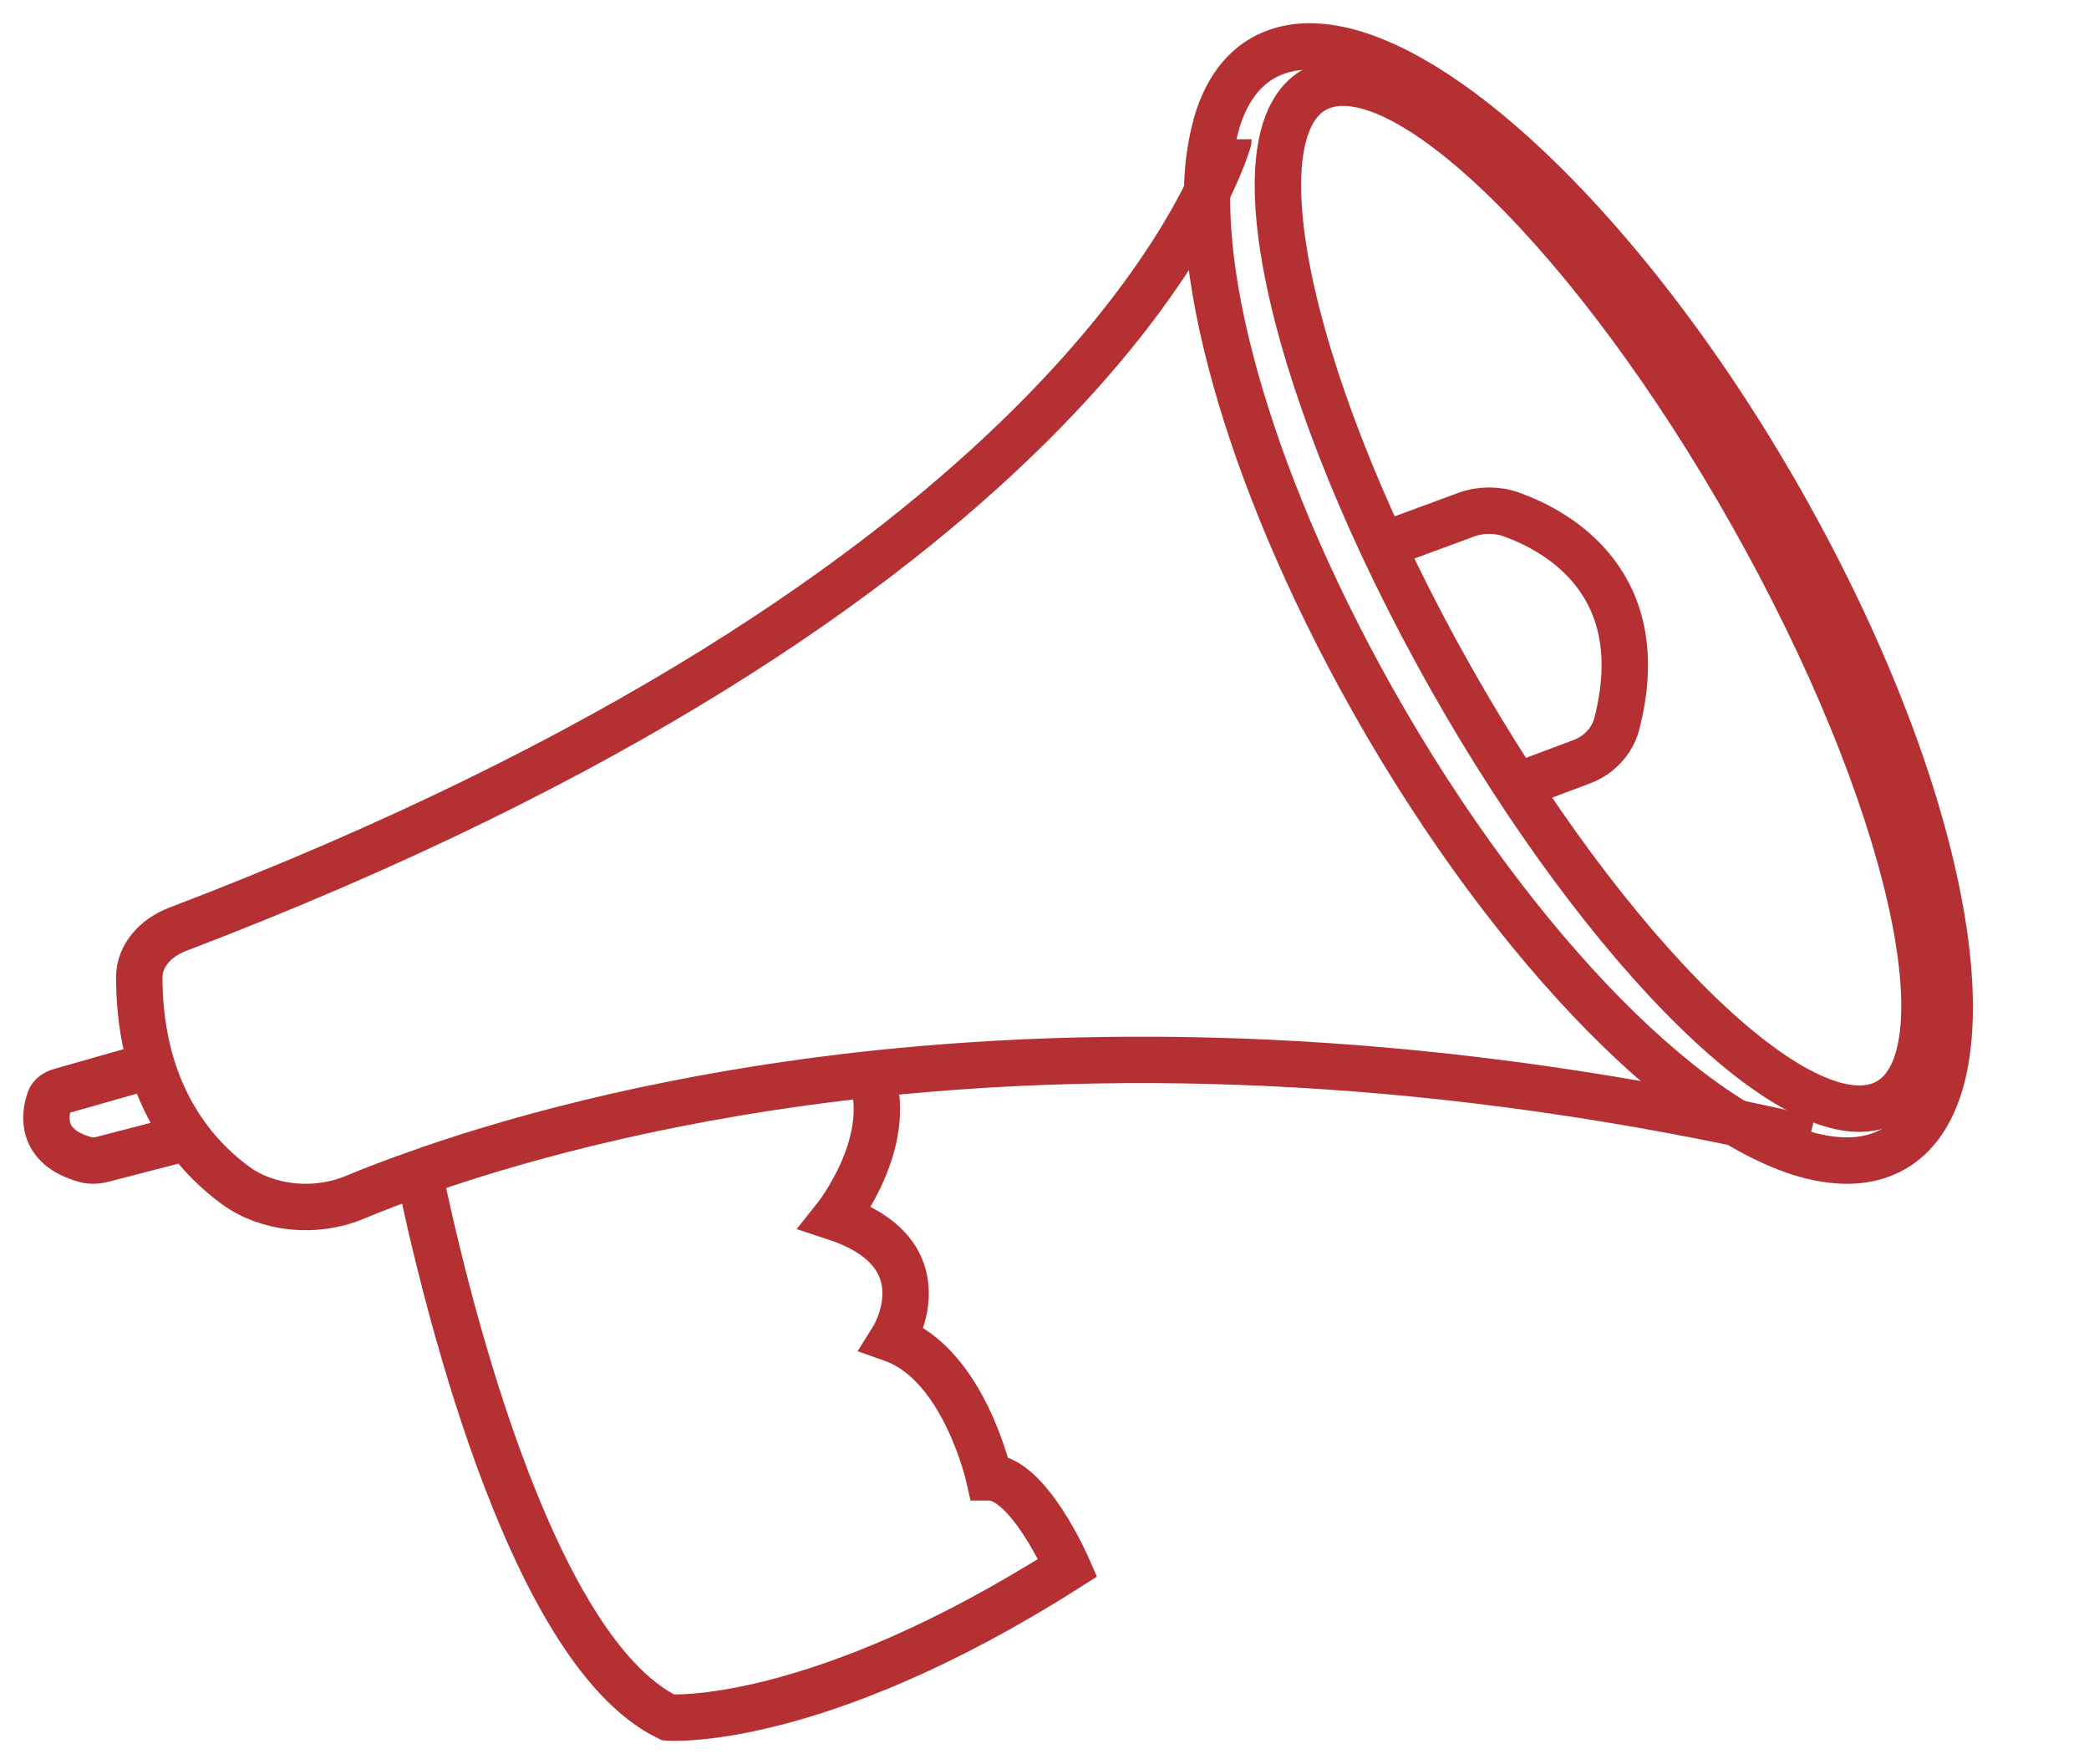 <svg width="45" height="38" viewBox="0 0 45 38" fill="none" xmlns="http://www.w3.org/2000/svg">
<path d="M40.474 23.817C42.442 23.16 41.359 17.71 38.055 11.643C34.751 5.576 30.478 1.19 28.51 1.846C26.542 2.503 27.626 7.953 30.929 14.02C34.233 20.087 38.507 24.473 40.474 23.817Z" stroke="#B53033" stroke-miterlimit="10"/>
<path d="M40.465 24.895C40.044 25.037 39.557 25.031 39.023 24.901C36.272 24.21 32.28 20.074 29.29 14.573C26.646 9.705 25.525 5.135 26.186 2.738C26.186 2.728 26.192 2.722 26.192 2.712C26.199 2.696 26.206 2.675 26.206 2.66C26.206 2.654 26.206 2.654 26.206 2.654C26.439 1.864 26.88 1.32 27.534 1.105C30.137 0.236 35.138 4.858 38.709 11.427C42.28 17.996 43.068 24.026 40.465 24.895Z" stroke="#B53033" stroke-miterlimit="10"/>
<path d="M39 24.541C38.993 24.541 38.987 24.535 38.98 24.535C30.949 22.675 24.168 22.574 18.92 23.121C14.617 23.573 11.338 24.465 9.239 25.189C9.226 25.194 9.213 25.2 9.2 25.204C8.568 25.422 8.039 25.625 7.629 25.797C6.794 26.142 5.771 26.041 5.08 25.539C4.669 25.24 4.336 24.9 4.069 24.546C3.613 23.938 3.339 23.284 3.189 22.67C3.033 22.047 3 21.469 3 21.038C3.007 20.602 3.326 20.212 3.821 20.02C22.943 12.726 26.15 4.009 26.444 3.081C26.444 3.071 26.45 3.066 26.45 3.056C26.457 3.03 26.463 3.015 26.463 3.005C26.463 3 26.463 3 26.463 3" stroke="#B53033" stroke-miterlimit="10"/>
<path d="M18.702 23C19.38 24.494 17.999 26.226 17.999 26.226C20.382 27.014 19.23 28.844 19.23 28.844C20.767 29.39 21.307 31.823 21.307 31.823C22.154 31.823 23 33.77 23 33.77C17.543 37.239 14.392 36.996 14.392 36.996C11.344 35.512 9.501 27.566 9 25.118" stroke="#B53033" stroke-miterlimit="10"/>
<path d="M3.081 23L1.305 23.506C1.19 23.538 1.102 23.604 1.075 23.681C0.967 23.971 0.825 24.697 1.839 24.978C1.94 25.007 2.061 25.007 2.17 24.982L4 24.509" stroke="#B53033" stroke-miterlimit="10"/>
<path d="M30 11.671L31.592 11.084C31.903 10.972 32.253 10.972 32.563 11.084C33.58 11.451 35.601 12.584 34.828 15.592C34.732 15.96 34.449 16.271 34.06 16.413L32.496 17" stroke="#B53033" stroke-miterlimit="10"/>
</svg>
